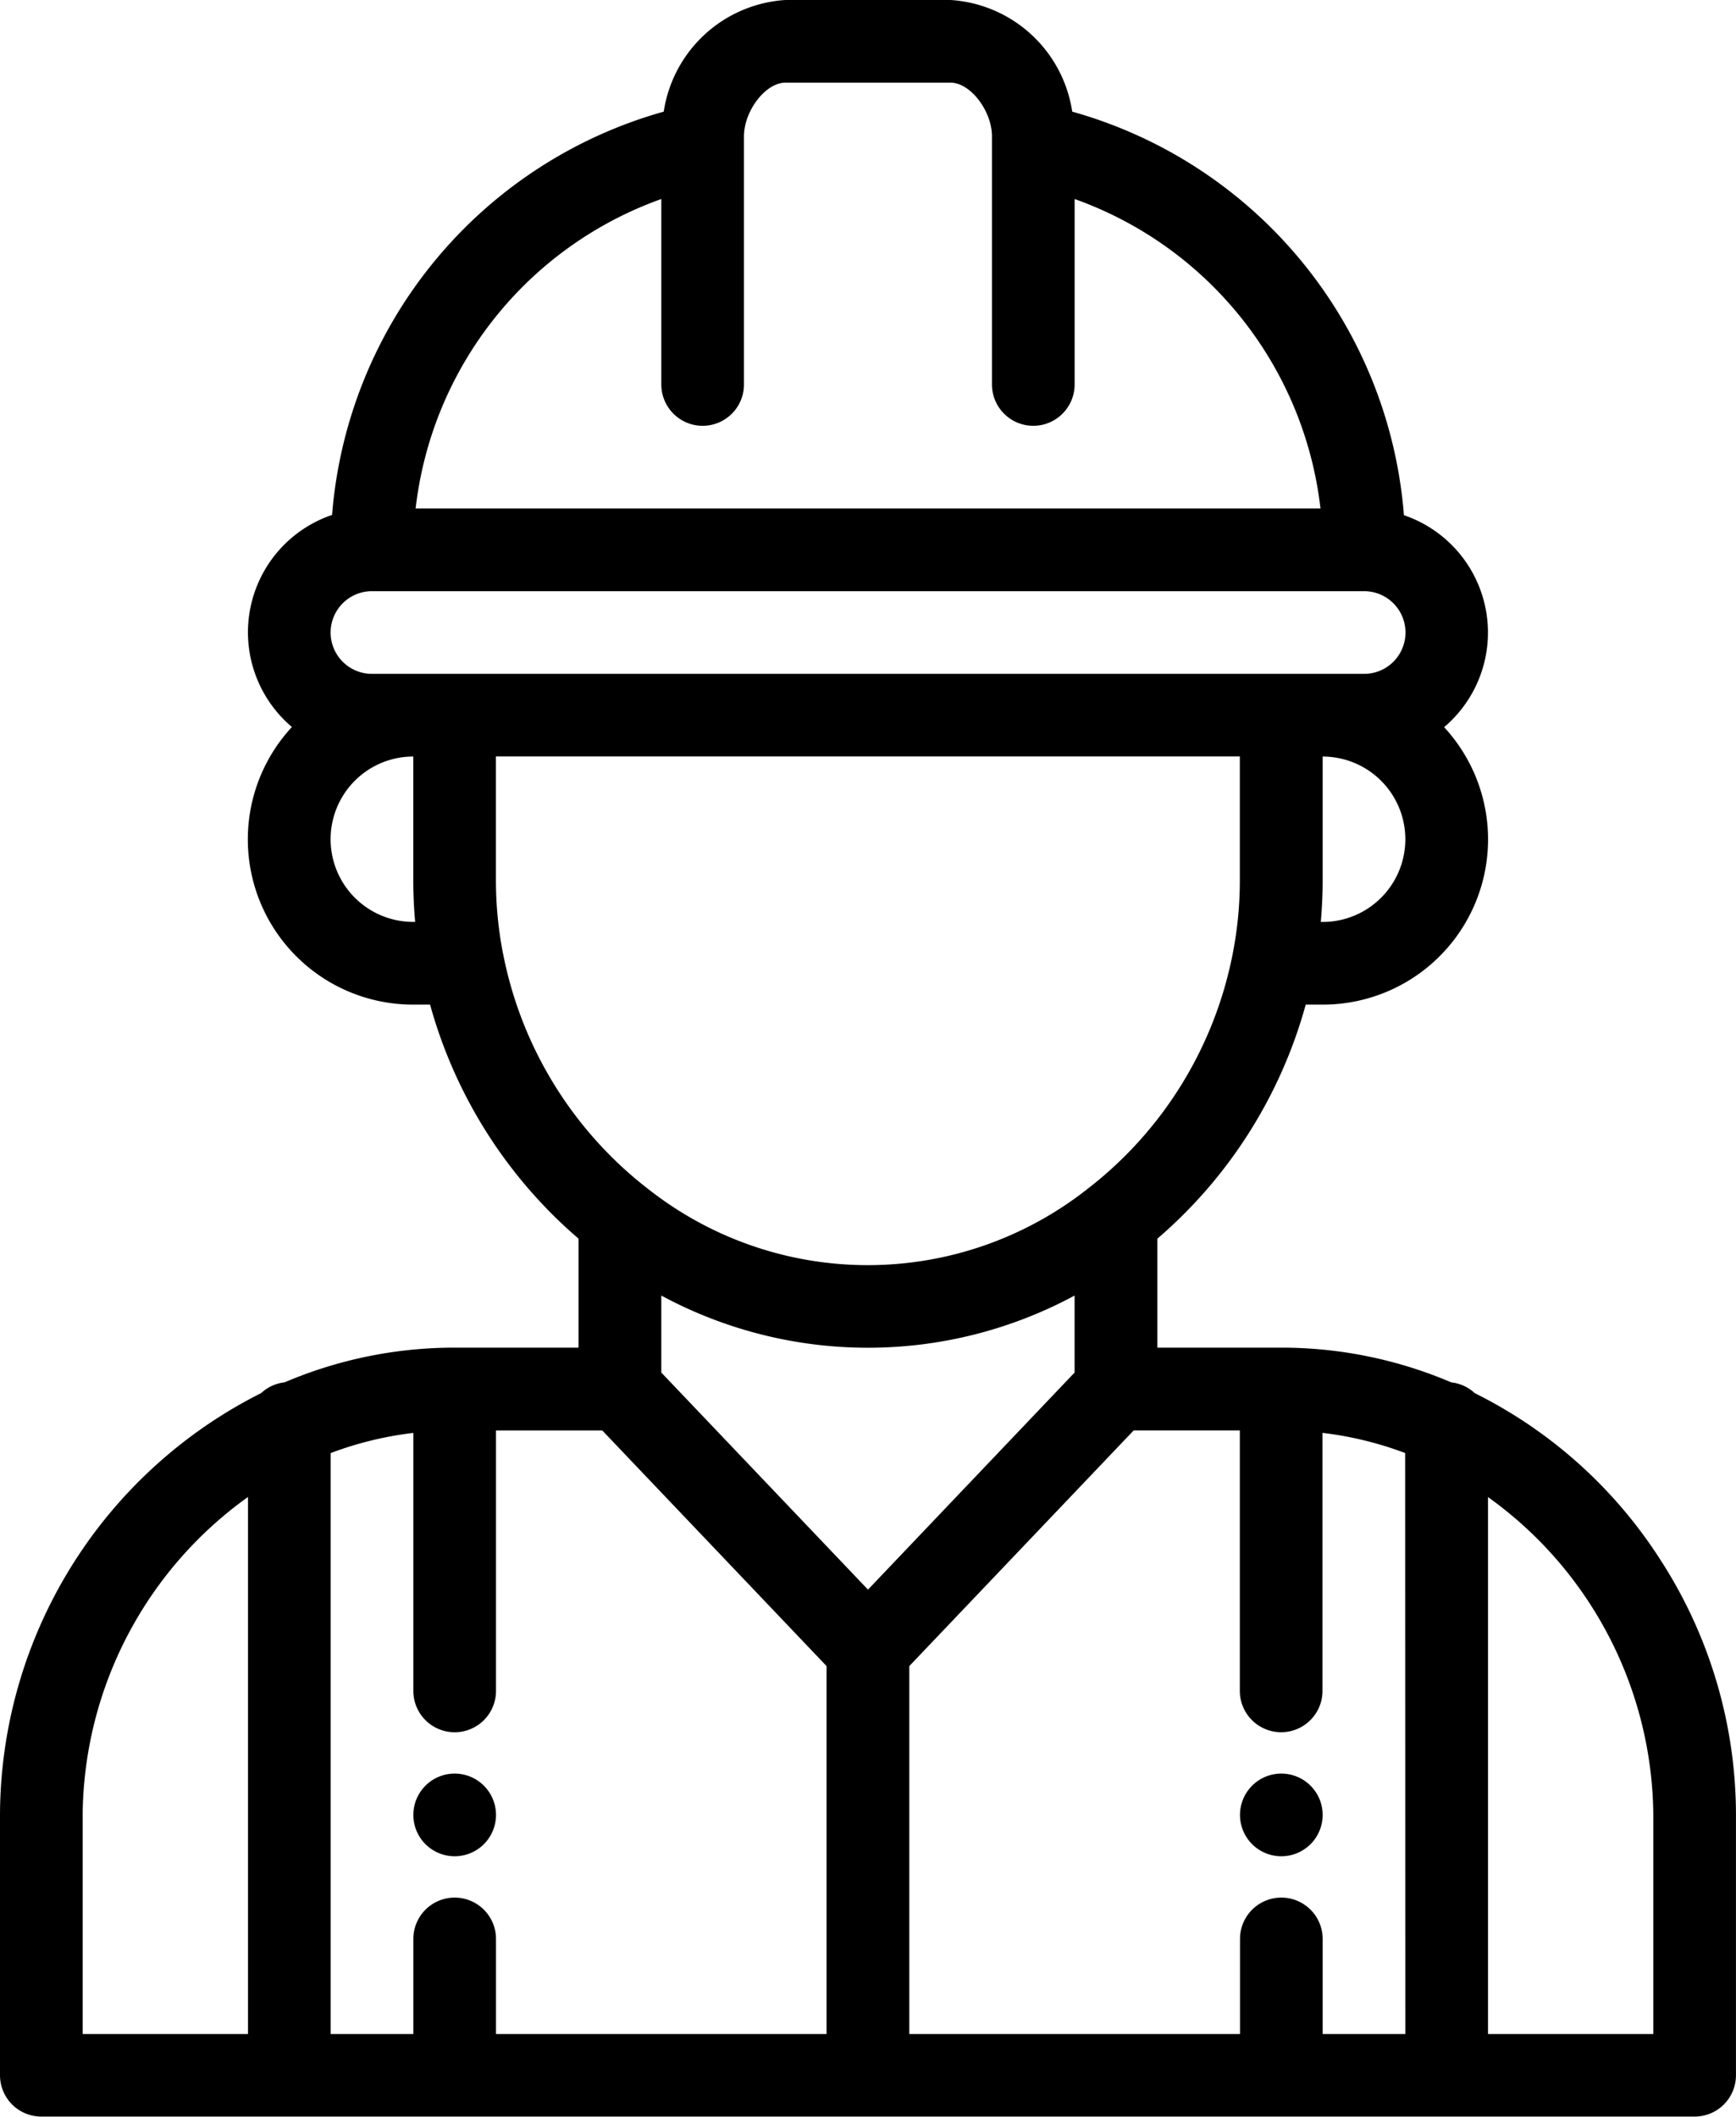<svg xmlns="http://www.w3.org/2000/svg" width="51.667" height="62.984" viewBox="0 0 51.667 62.984">
  <g id="worker_1_" data-name="worker (1)" transform="translate(-46)">
    <g id="Grupo_3018" data-name="Grupo 3018" transform="translate(82.905 52.774)">
      <g id="Grupo_3017" data-name="Grupo 3017" transform="translate(0)">
        <path id="Caminho_2085" data-name="Caminho 2085" d="M347.23,429a1.23,1.23,0,1,0,1.23,1.23A1.231,1.231,0,0,0,347.23,429Z" transform="translate(-346 -429)"/>
      </g>
    </g>
    <g id="Grupo_3020" data-name="Grupo 3020" transform="translate(58.302 52.774)">
      <g id="Grupo_3019" data-name="Grupo 3019">
        <path id="Caminho_2086" data-name="Caminho 2086" d="M147.23,429a1.23,1.23,0,1,0,1.23,1.23A1.231,1.231,0,0,0,147.23,429Z" transform="translate(-146 -429)"/>
      </g>
    </g>
    <g id="Grupo_3022" data-name="Grupo 3022" transform="translate(46)">
      <g id="Grupo_3021" data-name="Grupo 3021" transform="translate(0)">
        <path id="Caminho_2087" data-name="Caminho 2087" d="M95.409,46.4a13.9,13.9,0,0,0-5.517-4.946,1.224,1.224,0,0,0-.7-.321A12.869,12.869,0,0,0,84.135,40.1h-3.69V36.858a14.111,14.111,0,0,0,4.416-6.965h.505a4.917,4.917,0,0,0,3.614-8.256c.077-.066.153-.134.225-.207a3.689,3.689,0,0,0-1.421-6.1A13.578,13.578,0,0,0,77.912,3.322,3.914,3.914,0,0,0,74.294,0H69.373a3.914,3.914,0,0,0-3.619,3.322,13.578,13.578,0,0,0-9.871,12,3.688,3.688,0,0,0-1.195,6.31A4.917,4.917,0,0,0,58.3,29.893h.5a14.14,14.14,0,0,0,3.444,6.044c.309.322.636.629.975.92V40.1h-3.69a12.87,12.87,0,0,0-5.058,1.032,1.224,1.224,0,0,0-.7.321A14.095,14.095,0,0,0,46,54v7.75a1.23,1.23,0,0,0,1.23,1.23H96.436a1.23,1.23,0,0,0,1.23-1.23V54A13.986,13.986,0,0,0,95.409,46.4ZM53.381,60.524H48.46V54a11.752,11.752,0,0,1,4.921-9.457ZM85.365,27.432h-.056c.037-.409.056-.82.056-1.23v-3.69a2.46,2.46,0,1,1,0,4.921ZM65.682,5.922V11.44a1.23,1.23,0,0,0,2.46,0V4.06c0-.762.644-1.6,1.23-1.6h4.921c.586,0,1.23.837,1.23,1.6V11.44a1.23,1.23,0,1,0,2.46,0V5.922A11.12,11.12,0,0,1,85.3,15.131H58.37A11.12,11.12,0,0,1,65.682,5.922ZM58.3,27.432a2.46,2.46,0,1,1,0-4.921V26.2c0,.41.019.821.056,1.23Zm0-7.381h-1.23a1.23,1.23,0,0,1,0-2.46H86.6a1.23,1.23,0,0,1,0,2.46H58.3Zm2.684,8.388c0-.013,0-.027-.008-.04a11.346,11.346,0,0,1-.216-2.2v-3.69H82.9V26.2a11.35,11.35,0,0,1-.216,2.2c0,.013-.005.027-.008.04a11.653,11.653,0,0,1-4.287,6.919,10.561,10.561,0,0,1-13.124,0,11.4,11.4,0,0,1-1.248-1.123A11.666,11.666,0,0,1,60.985,28.439ZM70.6,60.524H60.762V57.694a1.23,1.23,0,1,0-2.46,0v2.829h-2.46V43.237a10.412,10.412,0,0,1,2.46-.6v7.677a1.23,1.23,0,0,0,2.46,0v-7.75h3.163L70.6,49.575ZM65.682,40.841V38.55a12.956,12.956,0,0,0,12.3,0v2.291L71.833,47.3ZM87.825,60.524h-2.46V57.694a1.23,1.23,0,1,0-2.46,0v2.829H73.063V49.575l6.678-7.012H82.9v7.75a1.23,1.23,0,0,0,2.46,0V42.636a10.414,10.414,0,0,1,2.46.6Zm7.381,0H90.286V44.546A11.752,11.752,0,0,1,95.206,54Z" transform="translate(-46)"/>
      </g>
    </g>
  </g>
</svg>
